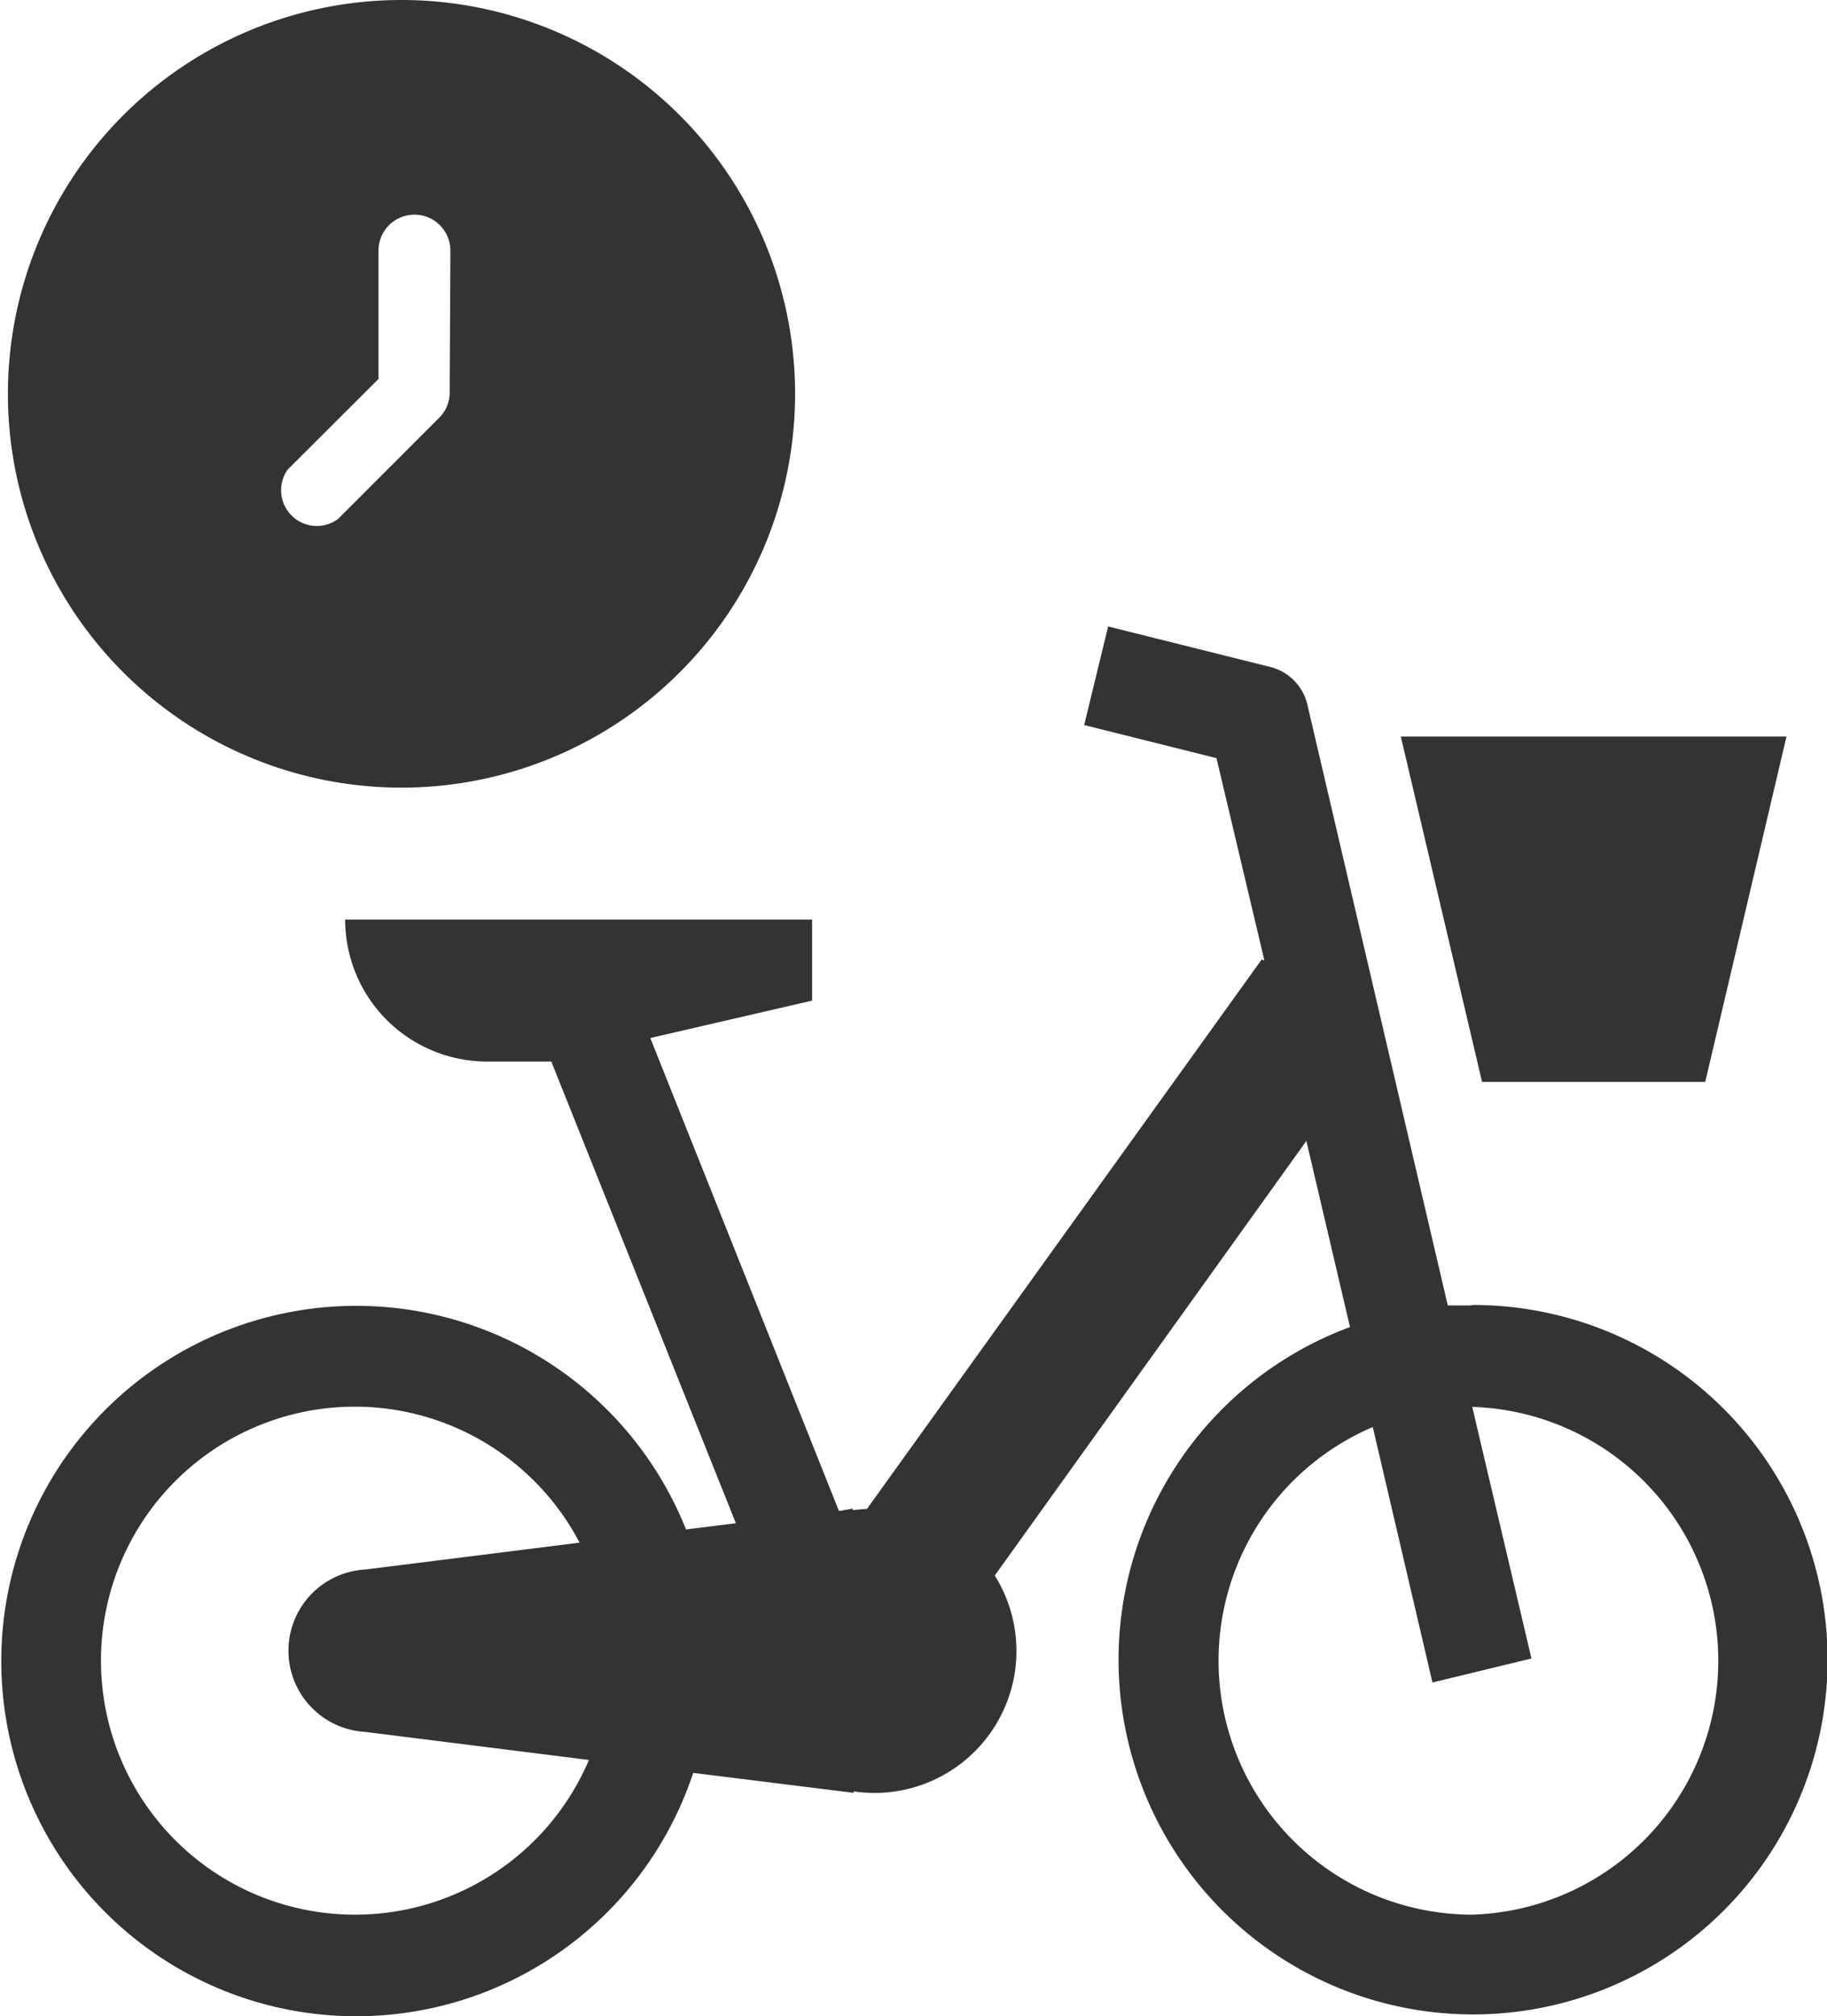<svg xmlns="http://www.w3.org/2000/svg" viewBox="0 0 76.22 84.07"><defs><style>.cls-1{fill:#333;}</style></defs><g id="Livello_2" data-name="Livello 2"><g id="Livello_1-2" data-name="Livello 1"><path class="cls-1" d="M61.4,54.43c-.32,0-.64,0-1,0l-5.87-25.1A2.12,2.12,0,0,0,53,27.81l-6.77-1.69-1,4.11,5.52,1.38,2,8.44L52.64,40,36.17,62.91l-.6.05V62.9L35,63,27.13,43.28l6.75-1.56V38.34H14.4a5.92,5.92,0,0,0,5.93,5.92H23l7.7,19.25-2.08.26a14.81,14.81,0,1,0,.3,10.15l6.69.83v-.06a5.92,5.92,0,0,0,5.89-9l13-18.12,1.82,7.76a14.79,14.79,0,1,0,5.1-.92ZM14.82,79.83a10.59,10.59,0,1,1,9.36-15.51l-8.94,1.12a3.39,3.39,0,0,0,0,6.77l9.33,1.17A10.6,10.6,0,0,1,14.82,79.83Zm46.58,0A10.59,10.59,0,0,1,57.27,59.5l2.49,10.65,4.13-1L61.42,58.66a10.59,10.59,0,0,1,0,21.17Z"/><polygon class="cls-1" points="71.14 45.11 74.53 30.71 58.44 30.71 61.83 45.11 71.14 45.11"/><path class="cls-1" d="M16.76,0A16.42,16.42,0,1,0,33.17,16.42,16.42,16.42,0,0,0,16.76,0Zm2,16.42h0a1.48,1.48,0,0,1-.44,1l-4.22,4.22A1.49,1.49,0,0,1,12,19.58l3.79-3.78V10.45a1.49,1.49,0,1,1,3,0Z"/></g></g></svg>